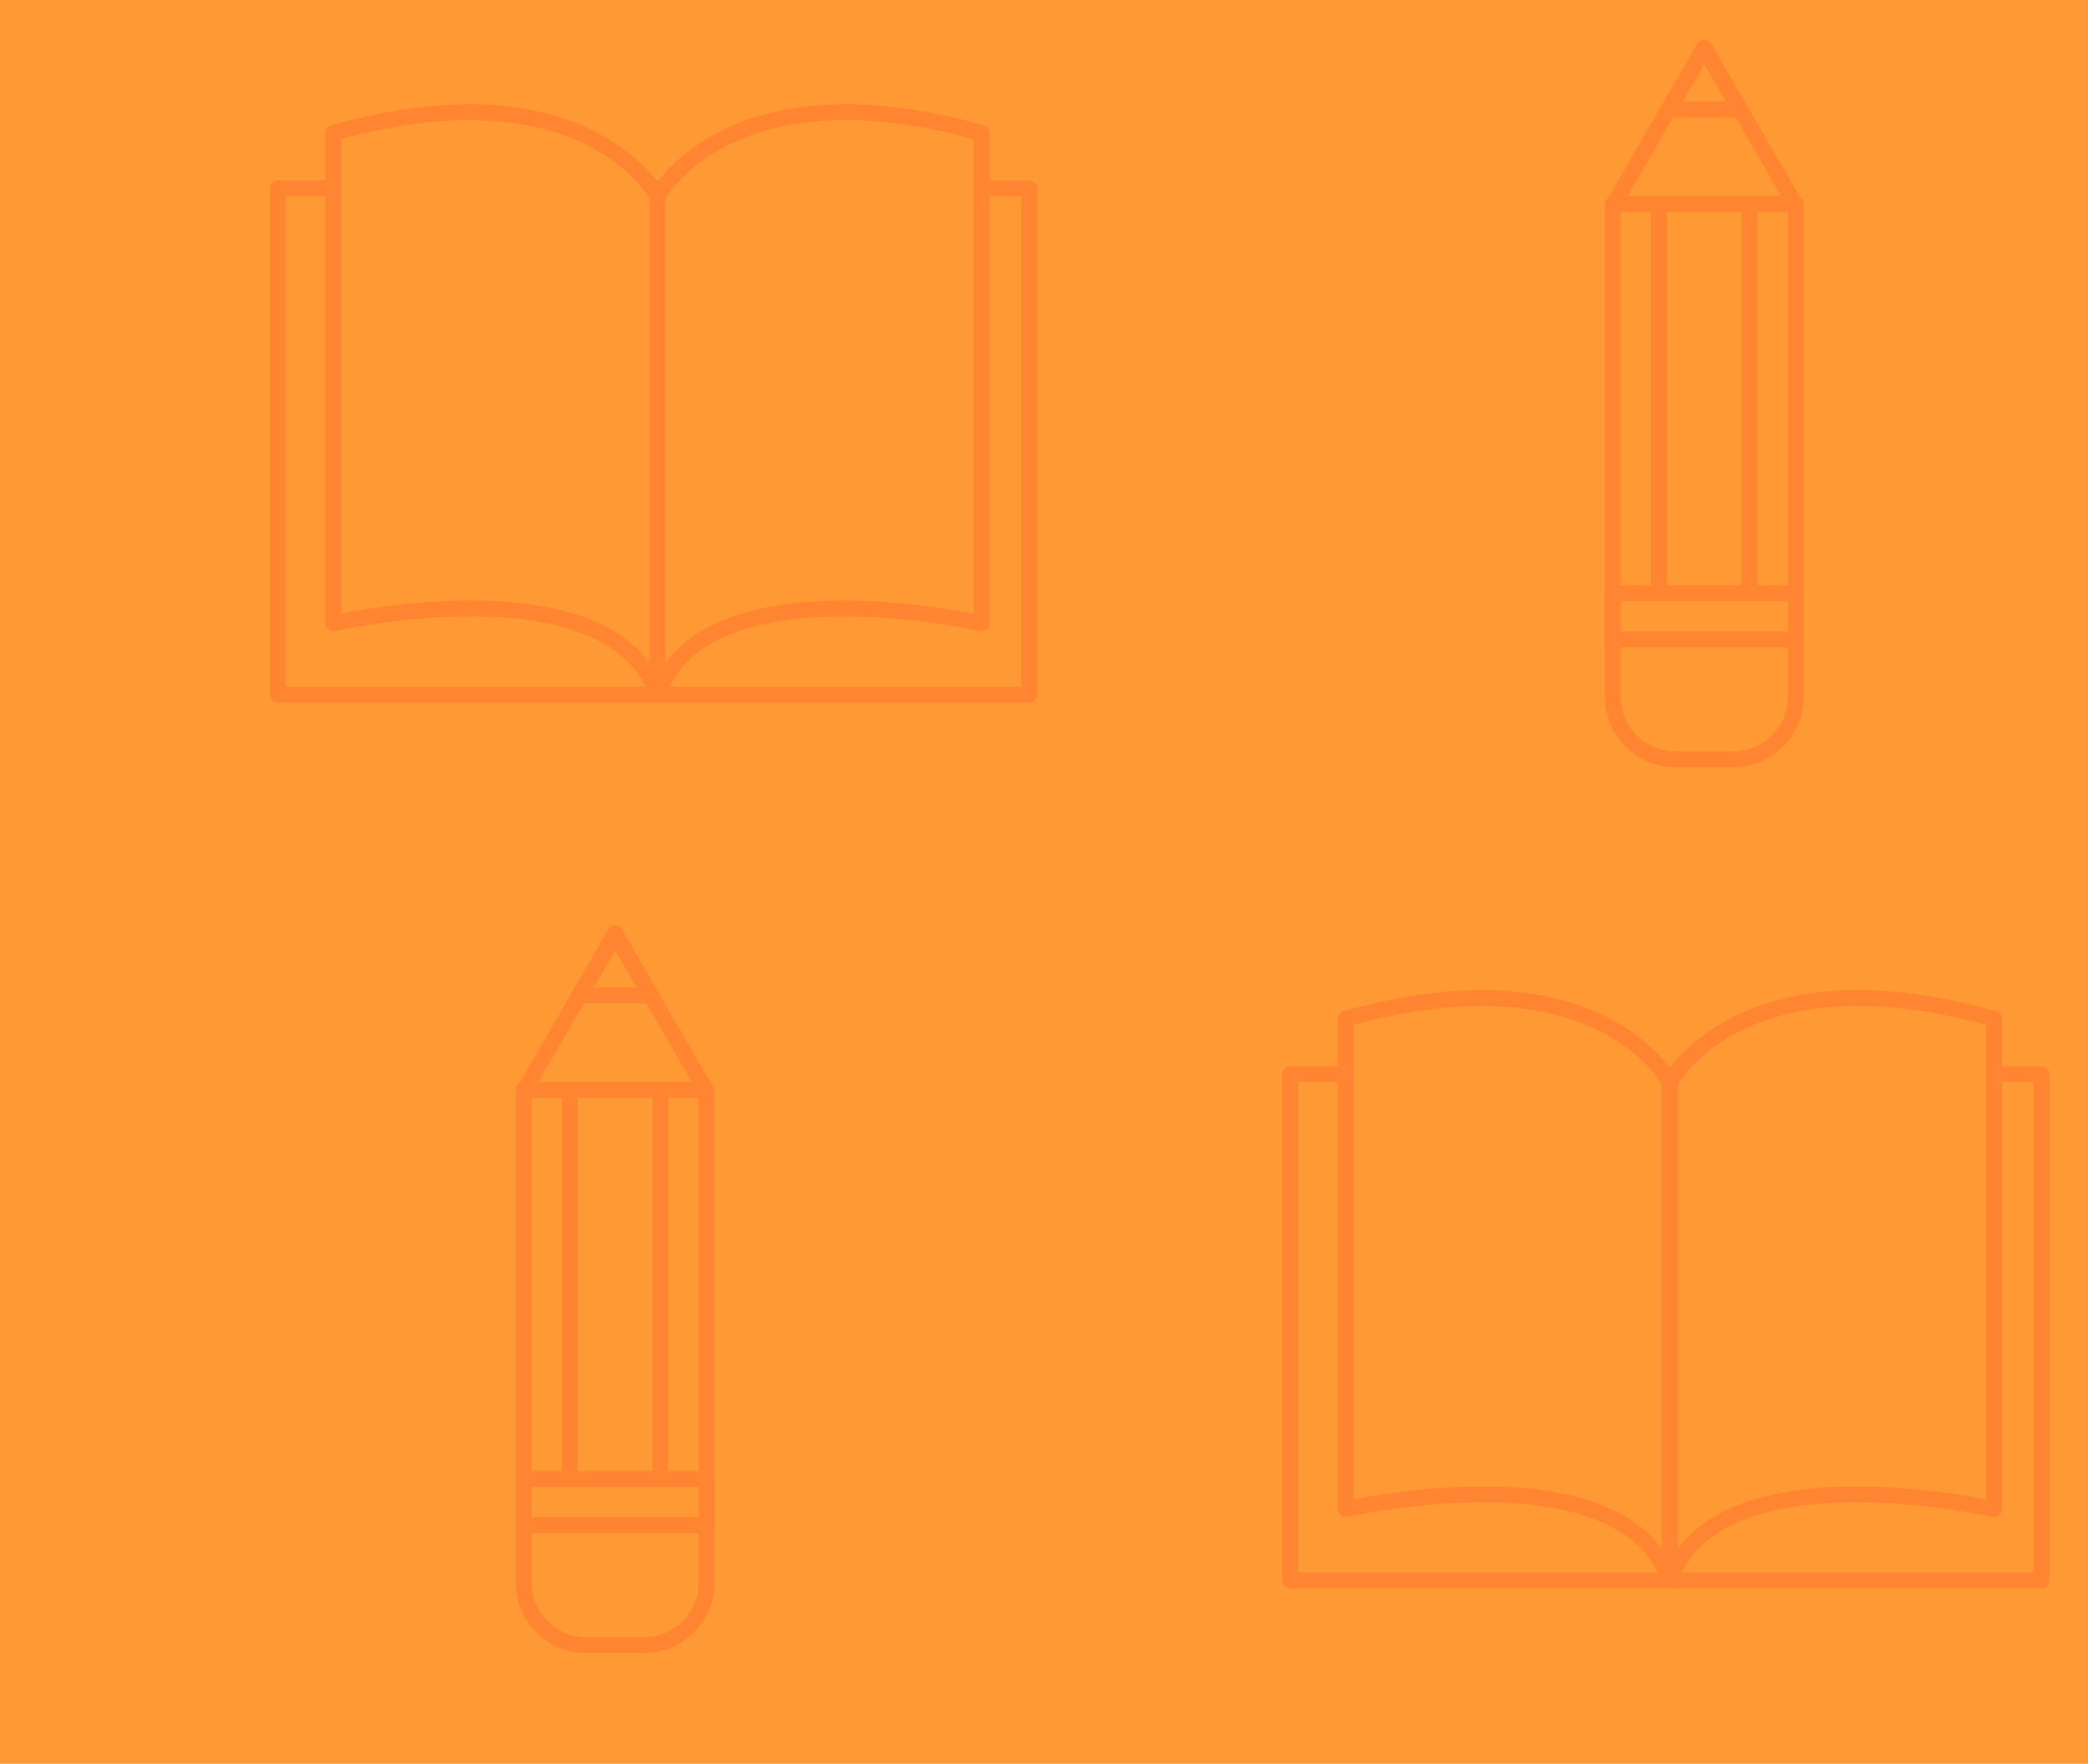 <svg xmlns="http://www.w3.org/2000/svg" xmlns:xlink="http://www.w3.org/1999/xlink" width="264" height="223" viewBox="0 0 264 223">
  <defs>
    <rect id="banner-pattern-a" width="835" height="412" rx="3"/>
    <polygon id="banner-pattern-c" points="0 540 1819.256 540 1819.256 0 0 0"/>
  </defs>
  <g fill="none" fill-rule="evenodd" transform="translate(-255 -45)">
    <mask id="banner-pattern-b" fill="#fff">
      <use xlink:href="#banner-pattern-a"/>
    </mask>
    <use fill="#FE9933" xlink:href="#banner-pattern-a"/>
    <g mask="url(#banner-pattern-b)">
      <g transform="translate(-508 -62)">
        <mask id="banner-pattern-d" fill="#fff">
          <use xlink:href="#banner-pattern-c"/>
        </mask>
        <polygon fill="#FE9933" points="978.483 113 966.97 132.941 989.996 132.941" mask="url(#banner-pattern-d)"/>
        <polygon stroke="#FF8533" stroke-linecap="round" stroke-linejoin="round" stroke-width="2" points="978.483 113 966.97 132.941 989.996 132.941" mask="url(#banner-pattern-d)"/>
        <polygon fill="#FE9933" points="982.932 120.843 978.483 113.137 974.033 120.843" mask="url(#banner-pattern-d)"/>
        <polygon stroke="#FF8533" stroke-linecap="round" stroke-linejoin="round" stroke-width="2" points="982.932 120.843 978.483 113.137 974.033 120.843" mask="url(#banner-pattern-d)"/>
        <polygon fill="#FE9933" points="966.917 187.845 990.048 187.845 990.048 132.808 966.917 132.808" mask="url(#banner-pattern-d)"/>
        <polygon stroke="#FF8533" stroke-linecap="round" stroke-linejoin="round" stroke-width="2" points="966.917 187.845 990.048 187.845 990.048 132.808 966.917 132.808" mask="url(#banner-pattern-d)"/>
        <polygon fill="#FE9933" points="966.917 187.845 990.048 187.845 990.048 181.996 966.917 181.996" mask="url(#banner-pattern-d)"/>
        <polygon stroke="#FF8533" stroke-linecap="round" stroke-linejoin="round" stroke-width="2" points="966.917 187.845 990.048 187.845 990.048 181.996 966.917 181.996" mask="url(#banner-pattern-d)"/>
        <path fill="#FE9933" d="M966.917,195.093 C966.917,199.459 970.458,203 974.824,203 L982.141,203 C986.508,203 990.048,199.459 990.048,195.093 L990.048,187.845 L966.917,187.845 L966.917,195.093 Z" mask="url(#banner-pattern-d)"/>
        <path stroke="#FF8533" stroke-linecap="round" stroke-linejoin="round" stroke-width="2" d="M966.917,195.093 C966.917,199.459 970.458,203 974.824,203 L982.141,203 C986.508,203 990.048,199.459 990.048,195.093 L990.048,187.845 L966.917,187.845 L966.917,195.093 Z" mask="url(#banner-pattern-d)"/>
        <g mask="url(#banner-pattern-d)">
          <g transform="translate(972 132)">
            <path fill="#FE9933" d="M0.77,0.877 L0.77,49.995"/>
            <path stroke="#FF8533" stroke-linecap="round" stroke-linejoin="round" stroke-width="2" d="M0.77,0.877 L0.77,49.995"/>
          </g>
        </g>
        <g mask="url(#banner-pattern-d)">
          <g transform="translate(984 132)">
            <path fill="#FE9933" d="M0.203,0.877 L0.203,49.995"/>
            <path stroke="#FF8533" stroke-linecap="round" stroke-linejoin="round" stroke-width="2" d="M0.203,0.877 L0.203,49.995"/>
          </g>
        </g>
        <polygon fill="#FE9933" points="798.128 194.814 893.128 194.814 893.128 130.814 798.128 130.814" mask="url(#banner-pattern-d)"/>
        <polygon stroke="#FF8533" stroke-linecap="round" stroke-linejoin="round" stroke-width="2" points="798.128 194.814 893.128 194.814 893.128 130.814 798.128 130.814" mask="url(#banner-pattern-d)"/>
        <path fill="#FE9933" d="M846.128,194.814 L846.128,131.814 C846.128,131.814 837.128,114.814 805.128,123.814 L805.128,185.814 C805.128,185.814 840.128,177.814 846.128,194.814" mask="url(#banner-pattern-d)"/>
        <path stroke="#FF8533" stroke-linecap="round" stroke-linejoin="round" stroke-width="2" d="M846.128,194.814 L846.128,131.814 C846.128,131.814 837.128,114.814 805.128,123.814 L805.128,185.814 C805.128,185.814 840.128,177.814 846.128,194.814 Z" mask="url(#banner-pattern-d)"/>
        <path fill="#FE9933" d="M846.128,194.814 L846.128,131.814 C846.128,131.814 855.128,114.814 887.128,123.814 L887.128,185.814 C887.128,185.814 852.128,177.814 846.128,194.814" mask="url(#banner-pattern-d)"/>
        <path stroke="#FF8533" stroke-linecap="round" stroke-linejoin="round" stroke-width="2" d="M846.128,194.814 L846.128,131.814 C846.128,131.814 855.128,114.814 887.128,123.814 L887.128,185.814 C887.128,185.814 852.128,177.814 846.128,194.814 Z" mask="url(#banner-pattern-d)"/>
        <polygon fill="#FE9933" points="840.773 225 829.26 244.941 852.286 244.941" mask="url(#banner-pattern-d)"/>
        <polygon stroke="#FF8533" stroke-linecap="round" stroke-linejoin="round" stroke-width="2" points="840.773 225 829.26 244.941 852.286 244.941" mask="url(#banner-pattern-d)"/>
        <polygon fill="#FE9933" points="845.223 232.843 840.774 225.137 836.325 232.843" mask="url(#banner-pattern-d)"/>
        <polygon stroke="#FF8533" stroke-linecap="round" stroke-linejoin="round" stroke-width="2" points="845.223 232.843 840.774 225.137 836.325 232.843" mask="url(#banner-pattern-d)"/>
        <polygon fill="#FE9933" points="829.207 299.845 852.339 299.845 852.339 244.808 829.207 244.808" mask="url(#banner-pattern-d)"/>
        <polygon stroke="#FF8533" stroke-linecap="round" stroke-linejoin="round" stroke-width="2" points="829.207 299.845 852.339 299.845 852.339 244.808 829.207 244.808" mask="url(#banner-pattern-d)"/>
        <polygon fill="#FE9933" points="829.207 299.845 852.339 299.845 852.339 293.996 829.207 293.996" mask="url(#banner-pattern-d)"/>
        <polygon stroke="#FF8533" stroke-linecap="round" stroke-linejoin="round" stroke-width="2" points="829.207 299.845 852.339 299.845 852.339 293.996 829.207 293.996" mask="url(#banner-pattern-d)"/>
        <path fill="#FE9933" d="M829.207,307.092 C829.207,311.459 832.749,315 837.115,315 L844.432,315 C848.798,315 852.34,311.459 852.34,307.092 L852.34,299.844 L829.207,299.844 L829.207,307.092 Z" mask="url(#banner-pattern-d)"/>
        <path stroke="#FF8533" stroke-linecap="round" stroke-linejoin="round" stroke-width="2" d="M829.207,307.092 C829.207,311.459 832.749,315 837.115,315 L844.432,315 C848.798,315 852.34,311.459 852.34,307.092 L852.34,299.844 L829.207,299.844 L829.207,307.092 Z" mask="url(#banner-pattern-d)"/>
        <g mask="url(#banner-pattern-d)">
          <g transform="translate(835 244)">
            <path fill="#FE9933" d="M0.061,0.877 L0.061,49.995"/>
            <path stroke="#FF8533" stroke-linecap="round" stroke-linejoin="round" stroke-width="2" d="M0.061,0.877 L0.061,49.995"/>
          </g>
        </g>
        <g mask="url(#banner-pattern-d)">
          <g transform="translate(846 244)">
            <path fill="#FE9933" d="M0.494,0.877 L0.494,49.995"/>
            <path stroke="#FF8533" stroke-linecap="round" stroke-linejoin="round" stroke-width="2" d="M0.494,0.877 L0.494,49.995"/>
          </g>
        </g>
        <polygon fill="#FE9933" points="926.128 306.814 1021.128 306.814 1021.128 242.814 926.128 242.814" mask="url(#banner-pattern-d)"/>
        <polygon stroke="#FF8533" stroke-linecap="round" stroke-linejoin="round" stroke-width="2" points="926.128 306.814 1021.128 306.814 1021.128 242.814 926.128 242.814" mask="url(#banner-pattern-d)"/>
        <path fill="#FE9933" d="M974.128,306.814 L974.128,243.814 C974.128,243.814 965.128,226.814 933.128,235.814 L933.128,297.814 C933.128,297.814 968.128,289.814 974.128,306.814" mask="url(#banner-pattern-d)"/>
        <path stroke="#FF8533" stroke-linecap="round" stroke-linejoin="round" stroke-width="2" d="M974.128,306.814 L974.128,243.814 C974.128,243.814 965.128,226.814 933.128,235.814 L933.128,297.814 C933.128,297.814 968.128,289.814 974.128,306.814 Z" mask="url(#banner-pattern-d)"/>
        <path fill="#FE9933" d="M974.128,306.814 L974.128,243.814 C974.128,243.814 983.128,226.814 1015.128,235.814 L1015.128,297.814 C1015.128,297.814 980.128,289.814 974.128,306.814" mask="url(#banner-pattern-d)"/>
        <path stroke="#FF8533" stroke-linecap="round" stroke-linejoin="round" stroke-width="2" d="M974.128,306.814 L974.128,243.814 C974.128,243.814 983.128,226.814 1015.128,235.814 L1015.128,297.814 C1015.128,297.814 980.128,289.814 974.128,306.814 Z" mask="url(#banner-pattern-d)"/>
      </g>
    </g>
  </g>
</svg>
